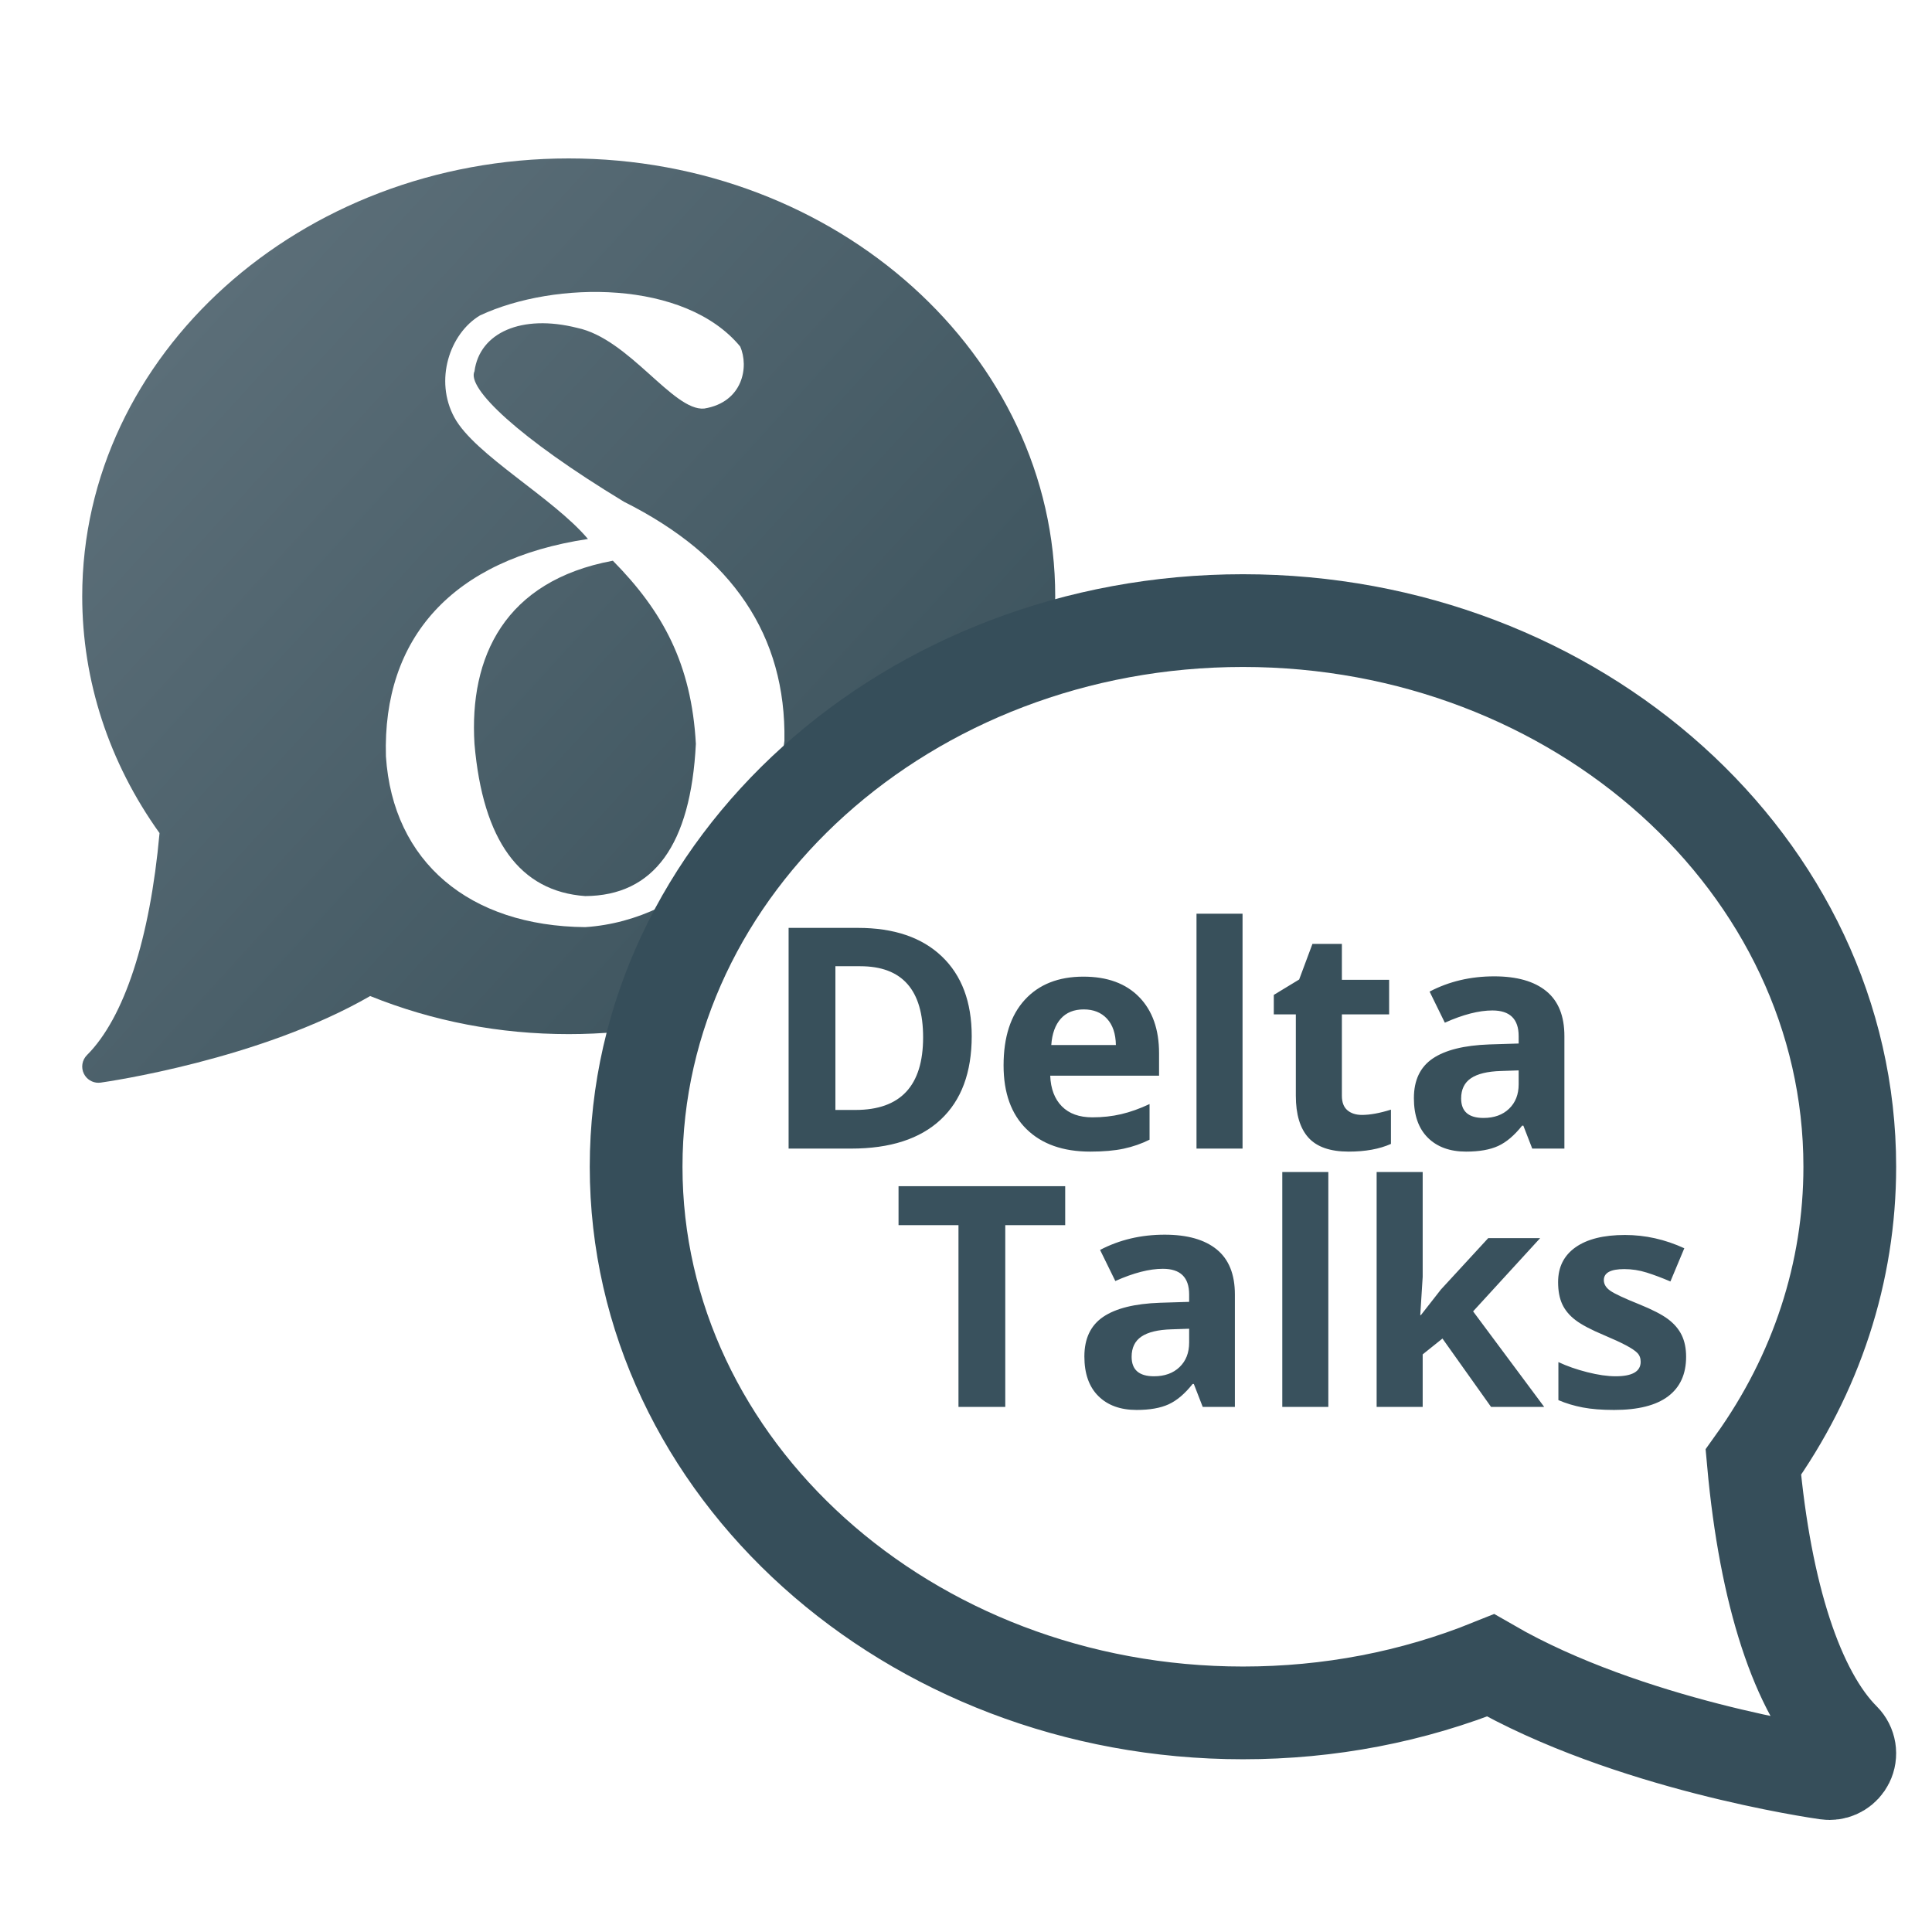 <?xml version="1.0" encoding="UTF-8" standalone="no"?><!-- Generator: Gravit.io --><svg xmlns="http://www.w3.org/2000/svg" xmlns:xlink="http://www.w3.org/1999/xlink" style="isolation:isolate" viewBox="0 0 500 500" width="500pt" height="500pt"><defs><clipPath id="_clipPath_bhjv4Cleb6r8jpG7L47tV37YmkrcKmsU"><rect width="500" height="500"/></clipPath></defs><g clip-path="url(#_clipPath_bhjv4Cleb6r8jpG7L47tV37YmkrcKmsU)"><defs><filter id="SkyYwoYu3lMYZV8lFb1YYyIfGx8Qjxor" x="-200%" y="-200%" width="400%" height="400%" filterUnits="objectBoundingBox" color-interpolation-filters="sRGB"><feGaussianBlur xmlns="http://www.w3.org/2000/svg" in="SourceGraphic" stdDeviation="0"/><feOffset xmlns="http://www.w3.org/2000/svg" dx="0" dy="0" result="pf_100_offsetBlur"/><feFlood xmlns="http://www.w3.org/2000/svg" flood-color="#000000" flood-opacity="0.65"/><feComposite xmlns="http://www.w3.org/2000/svg" in2="pf_100_offsetBlur" operator="in" result="pf_100_dropShadow"/><feBlend xmlns="http://www.w3.org/2000/svg" in="SourceGraphic" in2="pf_100_dropShadow" mode="normal"/></filter></defs><g filter="url(#SkyYwoYu3lMYZV8lFb1YYyIfGx8Qjxor)"><linearGradient id="_lgradient_2" x1="0.139" y1="0.146" x2="0.914" y2="0.815" gradientTransform="matrix(251.812,0,0,239.221,21.277,41)" gradientUnits="userSpaceOnUse"><stop offset="0%" stop-opacity="1" style="stop-color:rgb(91,110,120)"/><stop offset="98.75%" stop-opacity="1" style="stop-color:rgb(59,82,92)"/></linearGradient><path d=" M 147.184 41 C 77.759 41 21.278 91.832 21.278 154.315 C 21.278 176.16 28.19 197.316 41.288 215.606 C 38.808 243.041 32.16 263.408 22.508 273.057 C 21.232 274.333 20.913 276.284 21.718 277.896 C 22.436 279.335 23.901 280.221 25.475 280.221 C 25.668 280.221 25.865 280.208 26.062 280.179 C 27.762 279.94 67.246 274.253 95.801 257.776 C 112.022 264.319 129.297 267.63 147.184 267.63 C 216.608 267.63 273.089 216.798 273.089 154.315 C 273.089 91.832 216.608 41 147.184 41 Z " fill="url(#_lgradient_2)"/></g><path d=" M 191.549 89.663 C 177.226 72.385 143.654 72.586 124.228 81.627 C 116.35 86.348 112.35 98.417 117.603 108.062 C 122.856 117.706 143.207 128.84 152.159 139.488 C 117.052 144.76 98.982 165.103 99.877 195.742 C 101.668 223.115 121.513 239.668 151.443 239.941 C 178.568 238.183 200.636 214.376 203.008 191.724 C 203.461 164.559 189.622 143.941 161.469 129.844 C 134.07 113.237 120.708 100.387 122.795 96.092 C 124.115 86.078 134.998 81.237 149.343 84.847 C 162.812 87.654 174.182 106.439 182.239 105.736 C 192.289 104.102 193.877 94.887 191.549 89.663 Z  M 158.605 145.113 C 130.539 150.337 121.408 170.076 122.795 192.527 C 124.965 217.555 134.522 230.689 151.443 231.905 C 169.202 231.813 178.758 218.696 180.09 192.527 C 178.956 171.806 171.496 158.172 158.605 145.113 Z " fill-rule="evenodd" fill="rgb(255,255,255)"/><g filter="url(#utGnDJjH9ZiwBKZwUMELGpeXvpDL53JV)"><mask id="_mask_M7RIfVbBloQC5ZHr6AI6FKgpyVFCxHcb" x="-200%" y="-200%" width="400%" height="400%"><rect x="-200%" y="-200%" width="400%" height="400%" style="fill:white;"/><path d=" M 321.675 160.61 C 408.271 160.61 478.722 224.016 478.722 301.953 C 478.722 329.201 470.1 355.59 453.762 378.403 C 456.856 412.624 465.148 438.029 477.188 450.064 C 478.78 451.655 479.178 454.09 478.172 456.1 C 477.277 457.895 475.45 459 473.487 459 C 473.246 459 473 458.984 472.754 458.948 C 470.634 458.649 421.384 451.556 385.766 431.004 C 365.533 439.165 343.986 443.295 321.675 443.295 C 235.079 443.295 164.628 379.89 164.628 301.953 C 164.628 224.016 235.079 160.61 321.675 160.61 Z " fill="black" stroke="none"/></mask><path d=" M 321.675 160.61 C 408.271 160.61 478.722 224.016 478.722 301.953 C 478.722 329.201 470.1 355.59 453.762 378.403 C 456.856 412.624 465.148 438.029 477.188 450.064 C 478.78 451.655 479.178 454.09 478.172 456.1 C 477.277 457.895 475.45 459 473.487 459 C 473.246 459 473 458.984 472.754 458.948 C 470.634 458.649 421.384 451.556 385.766 431.004 C 365.533 439.165 343.986 443.295 321.675 443.295 C 235.079 443.295 164.628 379.89 164.628 301.953 C 164.628 224.016 235.079 160.61 321.675 160.61 Z " fill="rgb(255,255,255)"/><path d=" M 321.675 160.61 C 408.271 160.61 478.722 224.016 478.722 301.953 C 478.722 329.201 470.1 355.59 453.762 378.403 C 456.856 412.624 465.148 438.029 477.188 450.064 C 478.78 451.655 479.178 454.09 478.172 456.1 C 477.277 457.895 475.45 459 473.487 459 C 473.246 459 473 458.984 472.754 458.948 C 470.634 458.649 421.384 451.556 385.766 431.004 C 365.533 439.165 343.986 443.295 321.675 443.295 C 235.079 443.295 164.628 379.89 164.628 301.953 C 164.628 224.016 235.079 160.61 321.675 160.61 Z " fill="rgb(255,255,255)" mask="url(#_mask_M7RIfVbBloQC5ZHr6AI6FKgpyVFCxHcb)" vector-effect="non-scaling-stroke" stroke-width="24" stroke="rgb(54,78,90)" stroke-linejoin="miter" stroke-linecap="butt" stroke-miterlimit="4"/></g><defs><filter id="utGnDJjH9ZiwBKZwUMELGpeXvpDL53JV" x="-200%" y="-200%" width="400%" height="400%" filterUnits="objectBoundingBox" color-interpolation-filters="sRGB"><feGaussianBlur xmlns="http://www.w3.org/2000/svg" in="SourceGraphic" stdDeviation="0"/><feOffset xmlns="http://www.w3.org/2000/svg" dx="0" dy="0" result="pf_100_offsetBlur"/><feFlood xmlns="http://www.w3.org/2000/svg" flood-color="#000000" flood-opacity="0.55"/><feComposite xmlns="http://www.w3.org/2000/svg" in2="pf_100_offsetBlur" operator="in" result="pf_100_dropShadow"/><feBlend xmlns="http://www.w3.org/2000/svg" in="SourceGraphic" in2="pf_100_dropShadow" mode="normal"/></filter></defs><path d=" M 251.48 268.148 L 251.48 268.148 L 251.48 268.148 Q 251.48 282.252 243.452 289.753 L 243.452 289.753 L 243.452 289.753 Q 235.423 297.255 220.264 297.255 L 220.264 297.255 L 204.09 297.255 L 204.09 240.136 L 222.022 240.136 L 222.022 240.136 Q 236.009 240.136 243.745 247.52 L 243.745 247.52 L 243.745 247.52 Q 251.48 254.904 251.48 268.148 Z  M 238.9 268.461 L 238.9 268.461 L 238.9 268.461 Q 238.9 250.059 222.647 250.059 L 222.647 250.059 L 216.201 250.059 L 216.201 287.253 L 221.397 287.253 L 221.397 287.253 Q 238.9 287.253 238.9 268.461 Z  M 280.47 261.233 L 280.47 261.233 L 280.47 261.233 Q 276.68 261.233 274.531 263.636 L 274.531 263.636 L 274.531 263.636 Q 272.382 266.038 272.07 270.453 L 272.07 270.453 L 288.791 270.453 L 288.791 270.453 Q 288.713 266.038 286.486 263.636 L 286.486 263.636 L 286.486 263.636 Q 284.259 261.233 280.47 261.233 Z  M 282.15 298.036 L 282.15 298.036 L 282.15 298.036 Q 271.601 298.036 265.662 292.215 L 265.662 292.215 L 265.662 292.215 Q 259.724 286.393 259.724 275.727 L 259.724 275.727 L 259.724 275.727 Q 259.724 264.749 265.213 258.752 L 265.213 258.752 L 265.213 258.752 Q 270.702 252.755 280.391 252.755 L 280.391 252.755 L 280.391 252.755 Q 289.651 252.755 294.808 258.029 L 294.808 258.029 L 294.808 258.029 Q 299.965 263.304 299.965 272.602 L 299.965 272.602 L 299.965 278.384 L 271.796 278.384 L 271.796 278.384 Q 271.992 283.463 274.805 286.315 L 274.805 286.315 L 274.805 286.315 Q 277.618 289.167 282.697 289.167 L 282.697 289.167 L 282.697 289.167 Q 286.643 289.167 290.159 288.347 L 290.159 288.347 L 290.159 288.347 Q 293.675 287.526 297.504 285.729 L 297.504 285.729 L 297.504 294.949 L 297.504 294.949 Q 294.378 296.512 290.823 297.274 L 290.823 297.274 L 290.823 297.274 Q 287.268 298.036 282.15 298.036 Z  M 321.57 236.463 L 321.57 297.255 L 309.654 297.255 L 309.654 236.463 L 321.57 236.463 L 321.57 236.463 Z  M 352.474 288.542 L 352.474 288.542 L 352.474 288.542 Q 355.599 288.542 359.975 287.175 L 359.975 287.175 L 359.975 296.043 L 359.975 296.043 Q 355.521 298.036 349.036 298.036 L 349.036 298.036 L 349.036 298.036 Q 341.886 298.036 338.624 294.422 L 338.624 294.422 L 338.624 294.422 Q 335.362 290.808 335.362 283.58 L 335.362 283.58 L 335.362 262.522 L 329.658 262.522 L 329.658 257.482 L 336.221 253.497 L 339.659 244.277 L 347.278 244.277 L 347.278 253.575 L 359.506 253.575 L 359.506 262.522 L 347.278 262.522 L 347.278 283.58 L 347.278 283.58 Q 347.278 286.12 348.704 287.331 L 348.704 287.331 L 348.704 287.331 Q 350.13 288.542 352.474 288.542 Z  M 404.865 297.255 L 396.544 297.255 L 394.239 291.316 L 393.926 291.316 L 393.926 291.316 Q 390.918 295.106 387.734 296.571 L 387.734 296.571 L 387.734 296.571 Q 384.55 298.036 379.431 298.036 L 379.431 298.036 L 379.431 298.036 Q 373.141 298.036 369.527 294.442 L 369.527 294.442 L 369.527 294.442 Q 365.914 290.847 365.914 284.205 L 365.914 284.205 L 365.914 284.205 Q 365.914 277.251 370.778 273.95 L 370.778 273.95 L 370.778 273.95 Q 375.642 270.648 385.448 270.297 L 385.448 270.297 L 393.028 270.062 L 393.028 268.148 L 393.028 268.148 Q 393.028 261.506 386.23 261.506 L 386.23 261.506 L 386.23 261.506 Q 380.994 261.506 373.923 264.671 L 373.923 264.671 L 369.977 256.623 L 369.977 256.623 Q 377.517 252.677 386.698 252.677 L 386.698 252.677 L 386.698 252.677 Q 395.489 252.677 400.177 256.506 L 400.177 256.506 L 400.177 256.506 Q 404.865 260.334 404.865 268.148 L 404.865 268.148 L 404.865 297.255 L 404.865 297.255 Z  M 393.028 280.611 L 393.028 277.017 L 388.417 277.173 L 388.417 277.173 Q 383.221 277.329 380.682 279.048 L 380.682 279.048 L 380.682 279.048 Q 378.142 280.767 378.142 284.284 L 378.142 284.284 L 378.142 284.284 Q 378.142 289.324 383.924 289.324 L 383.924 289.324 L 383.924 289.324 Q 388.066 289.324 390.547 286.94 L 390.547 286.94 L 390.547 286.94 Q 393.028 284.557 393.028 280.611 L 393.028 280.611 L 393.028 280.611 Z " fill-rule="evenodd" fill="rgb(56,80,91)"/><path d=" M 260.163 317.072 L 260.163 364.111 L 248.052 364.111 L 248.052 317.072 L 232.541 317.072 L 232.541 306.992 L 275.673 306.992 L 275.673 317.072 L 260.163 317.072 L 260.163 317.072 Z  M 319.587 364.111 L 311.265 364.111 L 308.96 358.173 L 308.648 358.173 L 308.648 358.173 Q 305.639 361.963 302.455 363.428 L 302.455 363.428 L 302.455 363.428 Q 299.271 364.893 294.153 364.893 L 294.153 364.893 L 294.153 364.893 Q 287.863 364.893 284.249 361.298 L 284.249 361.298 L 284.249 361.298 Q 280.635 357.704 280.635 351.062 L 280.635 351.062 L 280.635 351.062 Q 280.635 344.108 285.499 340.807 L 285.499 340.807 L 285.499 340.807 Q 290.363 337.505 300.17 337.154 L 300.17 337.154 L 307.749 336.919 L 307.749 335.005 L 307.749 335.005 Q 307.749 328.363 300.951 328.363 L 300.951 328.363 L 300.951 328.363 Q 295.716 328.363 288.644 331.528 L 288.644 331.528 L 284.698 323.48 L 284.698 323.48 Q 292.239 319.534 301.42 319.534 L 301.42 319.534 L 301.42 319.534 Q 310.21 319.534 314.899 323.362 L 314.899 323.362 L 314.899 323.362 Q 319.587 327.191 319.587 335.005 L 319.587 335.005 L 319.587 364.111 L 319.587 364.111 Z  M 307.749 347.468 L 307.749 343.874 L 303.139 344.03 L 303.139 344.03 Q 297.943 344.186 295.403 345.905 L 295.403 345.905 L 295.403 345.905 Q 292.864 347.624 292.864 351.14 L 292.864 351.14 L 292.864 351.14 Q 292.864 356.18 298.646 356.18 L 298.646 356.18 L 298.646 356.18 Q 302.787 356.18 305.268 353.797 L 305.268 353.797 L 305.268 353.797 Q 307.749 351.414 307.749 347.468 L 307.749 347.468 L 307.749 347.468 Z  M 343.771 303.32 L 343.771 364.111 L 331.855 364.111 L 331.855 303.32 L 343.771 303.32 L 343.771 303.32 Z  M 367.564 340.357 L 367.72 340.357 L 372.916 333.716 L 385.145 320.432 L 398.585 320.432 L 381.238 339.381 L 399.639 364.111 L 385.887 364.111 L 373.307 346.413 L 368.189 350.515 L 368.189 364.111 L 356.273 364.111 L 356.273 303.32 L 368.189 303.32 L 368.189 330.434 L 367.564 340.357 L 367.564 340.357 Z  M 436.364 351.14 L 436.364 351.14 L 436.364 351.14 Q 436.364 357.86 431.696 361.376 L 431.696 361.376 L 431.696 361.376 Q 427.027 364.893 417.728 364.893 L 417.728 364.893 L 417.728 364.893 Q 412.962 364.893 409.602 364.248 L 409.602 364.248 L 409.602 364.248 Q 406.242 363.603 403.312 362.353 L 403.312 362.353 L 403.312 352.508 L 403.312 352.508 Q 406.633 354.071 410.794 355.125 L 410.794 355.125 L 410.794 355.125 Q 414.955 356.18 418.119 356.18 L 418.119 356.18 L 418.119 356.18 Q 424.605 356.18 424.605 352.43 L 424.605 352.43 L 424.605 352.43 Q 424.605 351.023 423.745 350.144 L 423.745 350.144 L 423.745 350.144 Q 422.886 349.265 420.776 348.152 L 420.776 348.152 L 420.776 348.152 Q 418.666 347.038 415.15 345.554 L 415.15 345.554 L 415.15 345.554 Q 410.11 343.444 407.746 341.647 L 407.746 341.647 L 407.746 341.647 Q 405.383 339.849 404.308 337.525 L 404.308 337.525 L 404.308 337.525 Q 403.234 335.2 403.234 331.801 L 403.234 331.801 L 403.234 331.801 Q 403.234 325.98 407.746 322.796 L 407.746 322.796 L 407.746 322.796 Q 412.259 319.612 420.541 319.612 L 420.541 319.612 L 420.541 319.612 Q 428.433 319.612 435.896 323.05 L 435.896 323.05 L 432.301 331.645 L 432.301 331.645 Q 429.019 330.238 426.167 329.34 L 426.167 329.34 L 426.167 329.34 Q 423.315 328.441 420.346 328.441 L 420.346 328.441 L 420.346 328.441 Q 415.072 328.441 415.072 331.293 L 415.072 331.293 L 415.072 331.293 Q 415.072 332.895 416.771 334.067 L 416.771 334.067 L 416.771 334.067 Q 418.471 335.239 424.214 337.544 L 424.214 337.544 L 424.214 337.544 Q 429.332 339.615 431.715 341.412 L 431.715 341.412 L 431.715 341.412 Q 434.098 343.209 435.231 345.554 L 435.231 345.554 L 435.231 345.554 Q 436.364 347.898 436.364 351.14 Z " fill-rule="evenodd" fill="rgb(57,81,93)"/></g></svg>